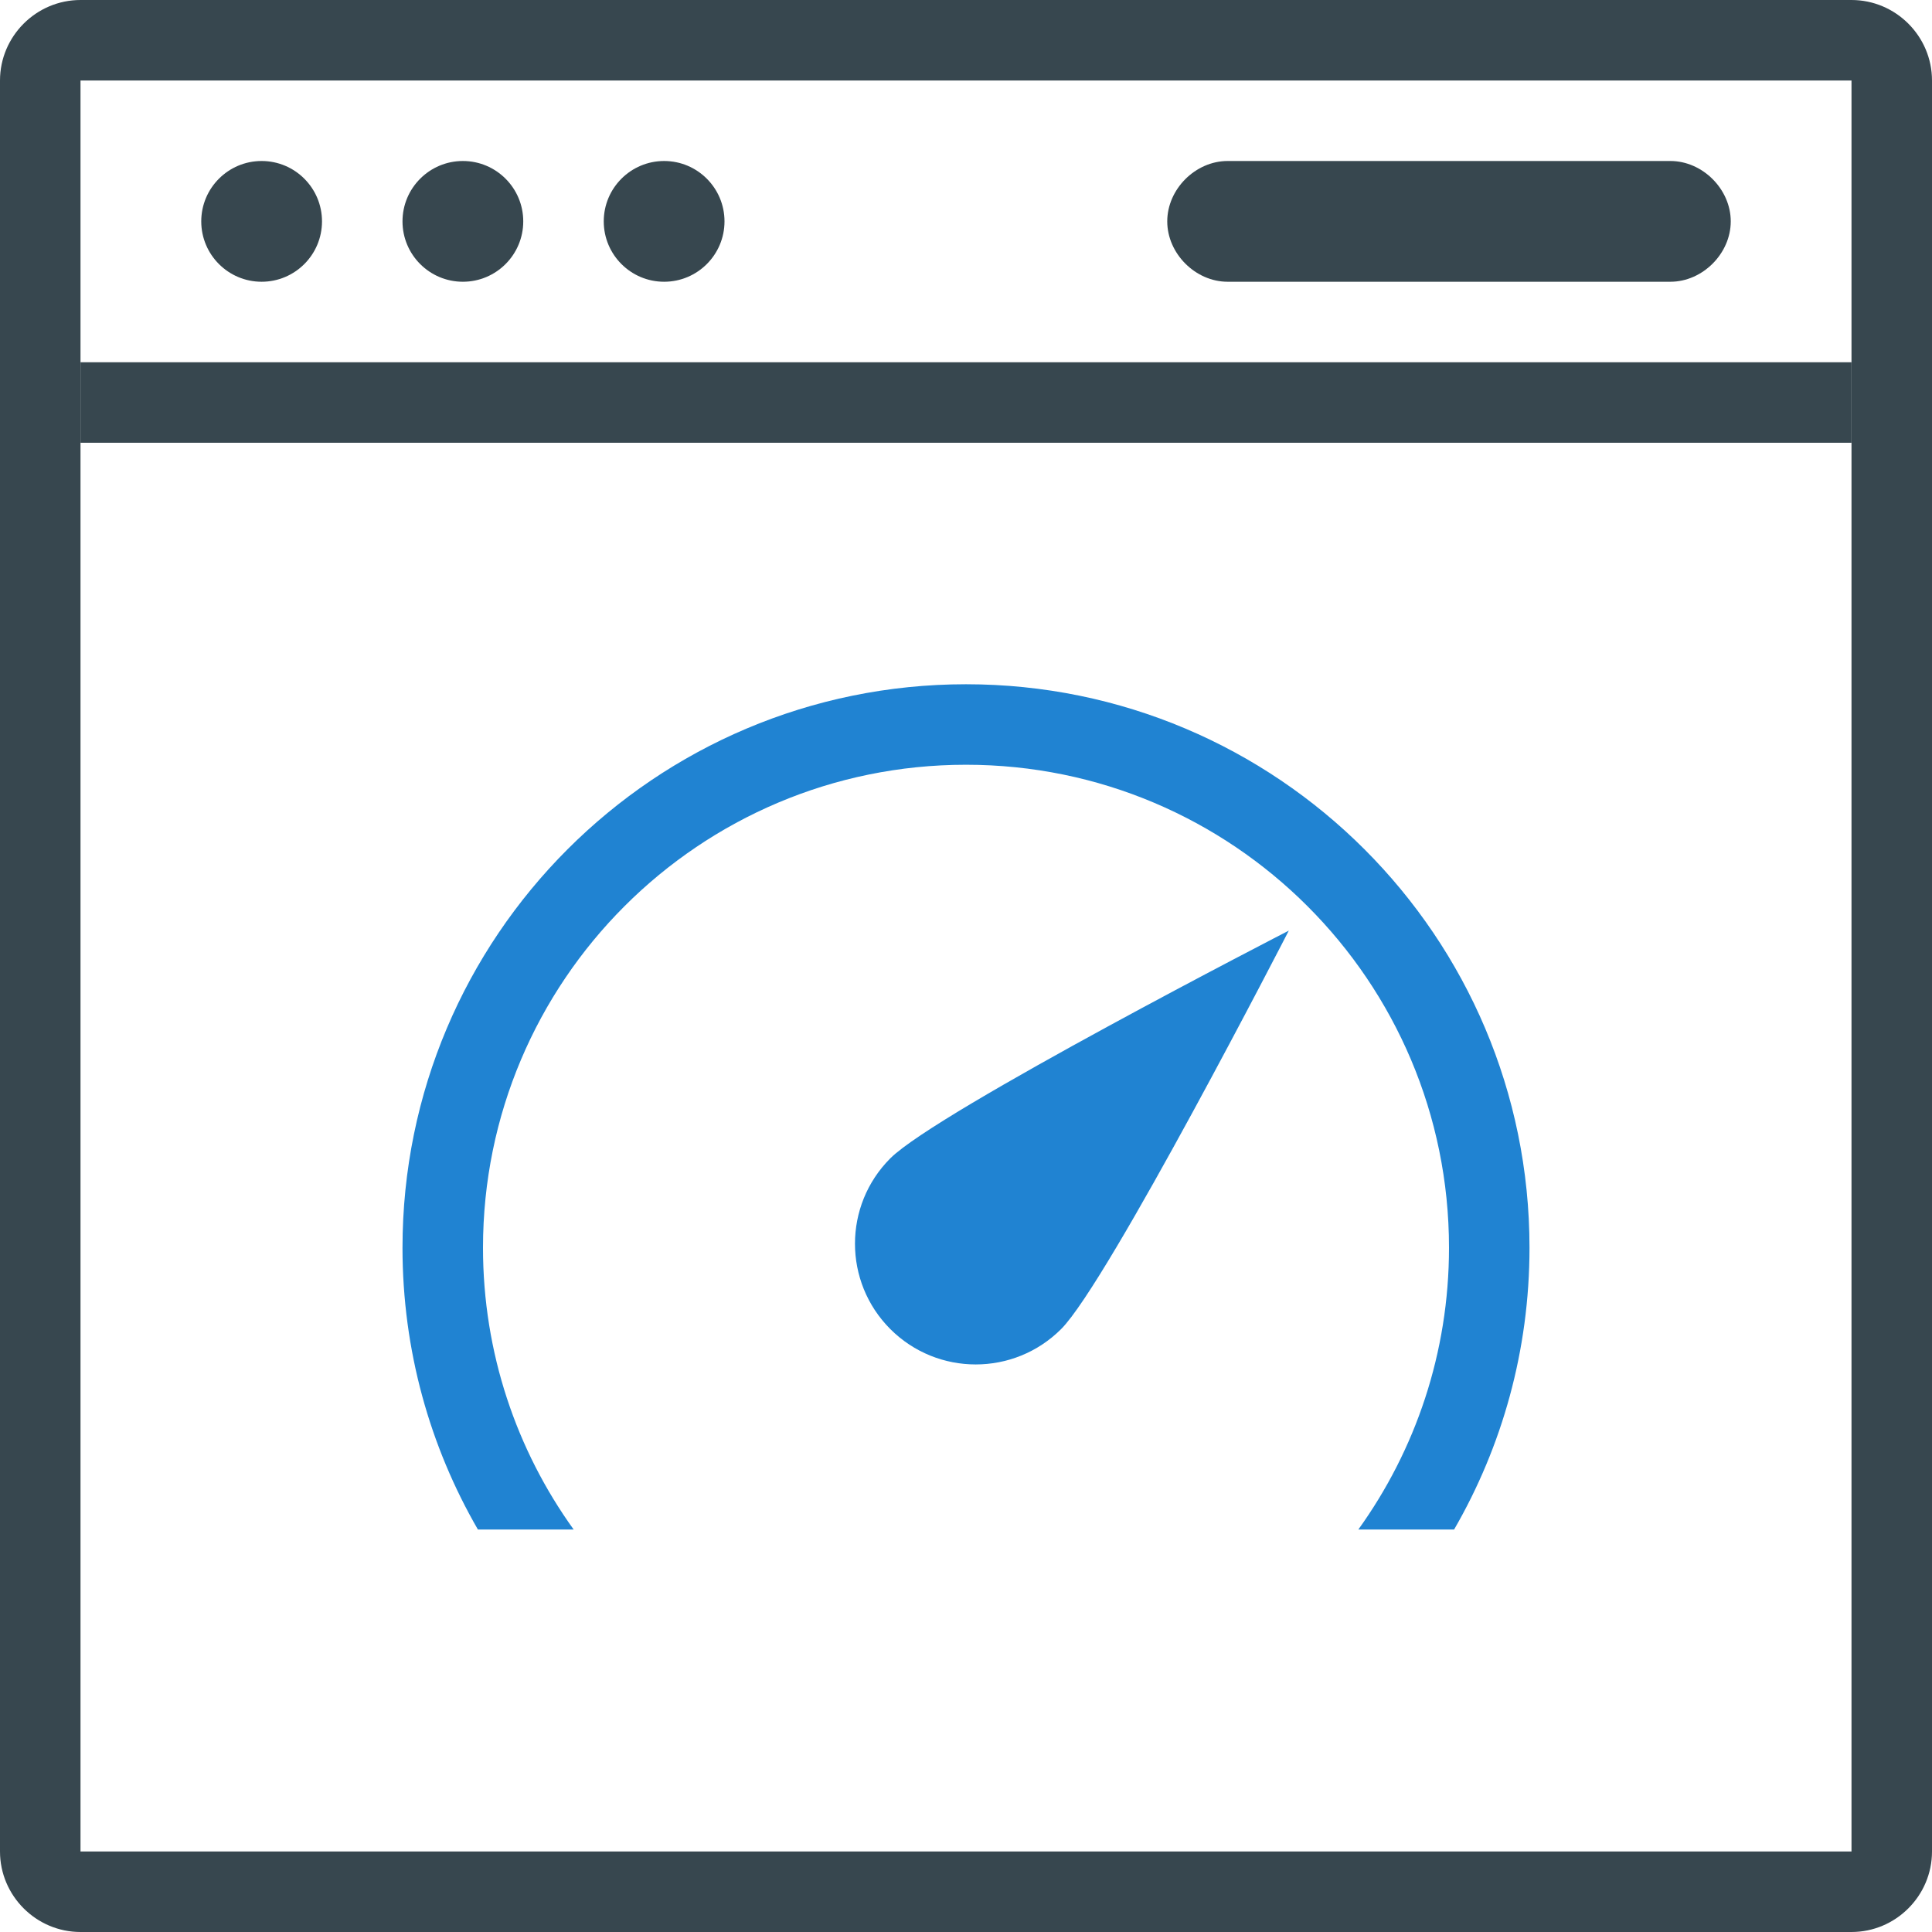 <svg width="48" height="48" viewBox="0 0 48 48" fill="none" xmlns="http://www.w3.org/2000/svg">
<path d="M46 0H2C0.9 0 0 0.9 0 2V46C0 47.1 0.9 48 2 48H46C47.1 48 48 47.1 48 46V2C48 0.9 47.1 0 46 0ZM46 46H2V2H46V46Z" fill="#37474F"/>
<path d="M46 9H2V11H46V9Z" fill="#37474F"/>
<path d="M6.5 7C7.328 7 8 6.328 8 5.5C8 4.672 7.328 4 6.5 4C5.672 4 5 4.672 5 5.5C5 6.328 5.672 7 6.5 7Z" fill="#37474F"/>
<path d="M11.5 7C12.328 7 13 6.328 13 5.5C13 4.672 12.328 4 11.5 4C10.672 4 10 4.672 10 5.5C10 6.328 10.672 7 11.5 7Z" fill="#37474F"/>
<path d="M16.5 7C17.328 7 18 6.328 18 5.5C18 4.672 17.328 4 16.5 4C15.672 4 15 4.672 15 5.5C15 6.328 15.672 7 16.5 7Z" fill="#37474F"/>
<path d="M41.5 7H30.5C29.7 7 29 6.3 29 5.5C29 4.7 29.7 4 30.5 4H41.5C42.3 4 43 4.7 43 5.5C43 6.3 42.3 7 41.5 7Z" fill="#37474F"/>
<path d="M26.363 33.021C25.191 34.192 23.292 34.192 22.12 33.021C20.949 31.849 20.949 29.95 22.12 28.778C23.292 27.607 32.02 23.121 32.02 23.121C32.02 23.121 27.535 31.849 26.363 33.021Z" fill="#2083D2"/>
<path fill-rule="evenodd" clip-rule="evenodd" d="M33.748 38C35.165 36.03 36 33.612 36 31C36 24.373 30.627 19 24 19C17.373 19 12 24.373 12 31C12 33.612 12.835 36.03 14.252 38H11.873C10.682 35.941 10 33.55 10 31C10 23.268 16.268 17 24 17C31.732 17 38 23.268 38 31C38 33.55 37.318 35.941 36.127 38H33.748Z" fill="#2083D2"/>
</svg>
